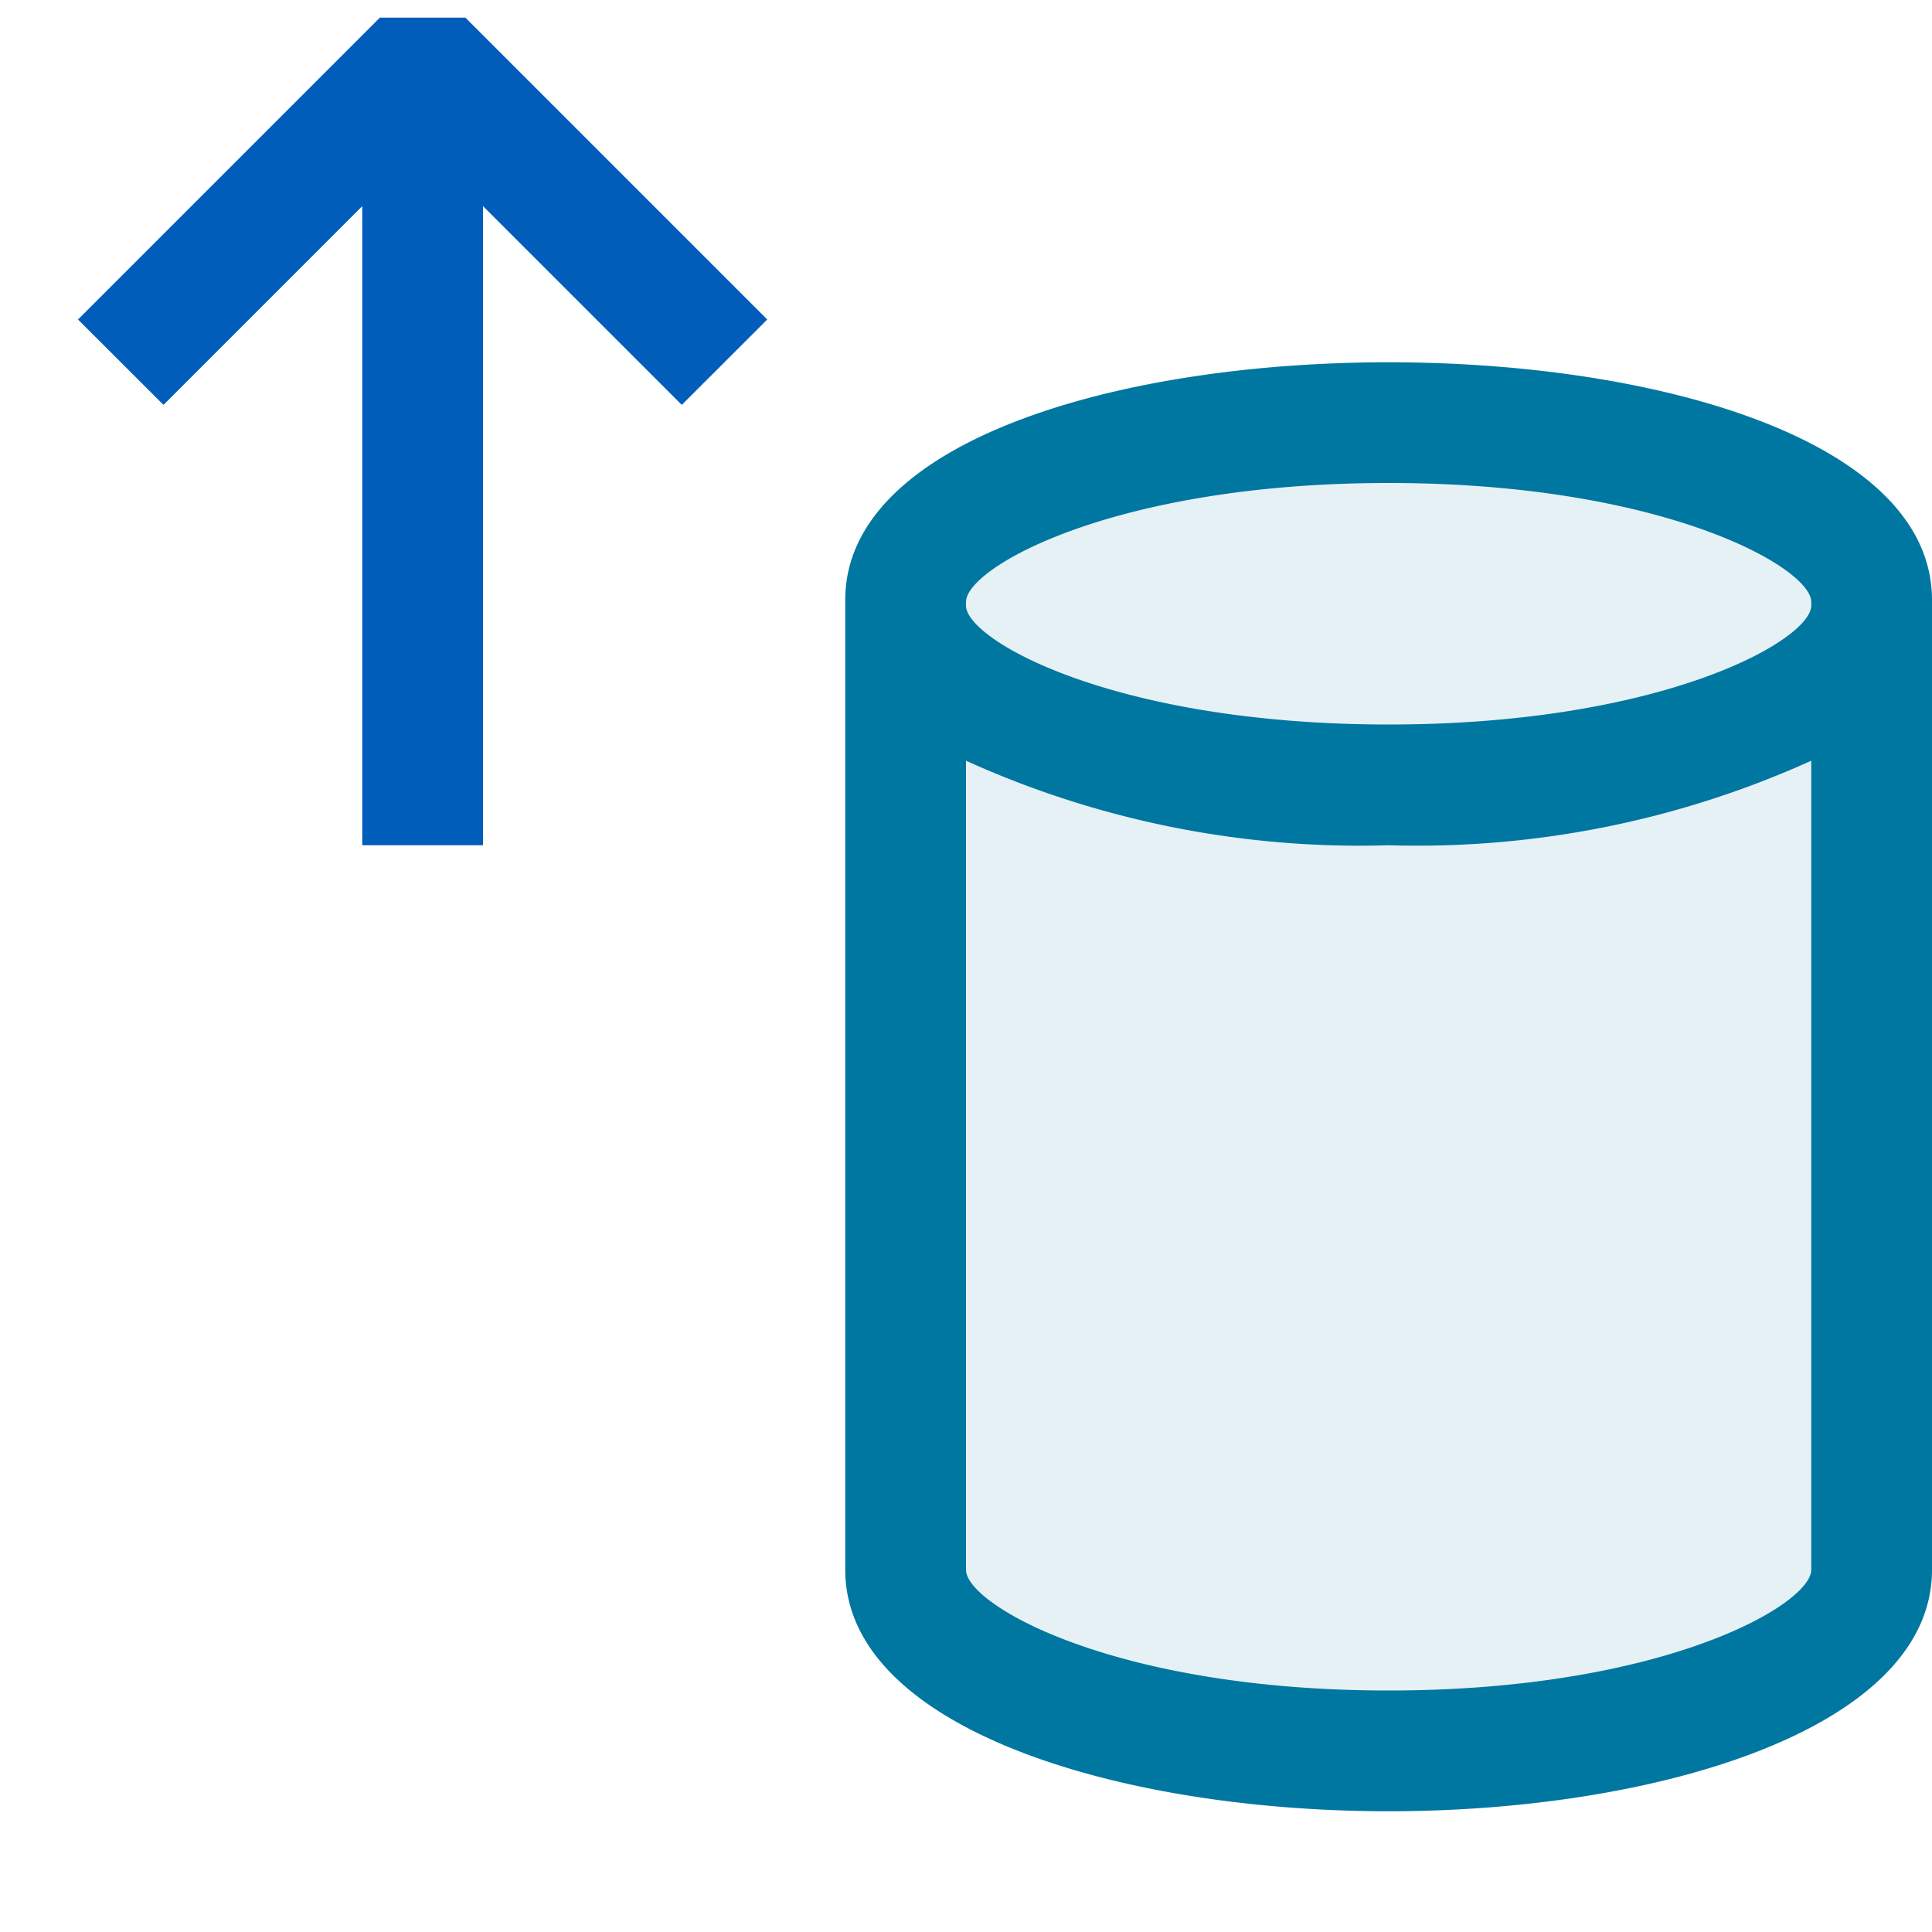 <svg xmlns="http://www.w3.org/2000/svg" viewBox="0 0 16 16">
  <defs>
    <style>.canvas{fill: none; opacity: 0;}.light-lightblue-10{fill: #0077a0; opacity: 0.1;}.light-lightblue{fill: #0077a0; opacity: 1;}.light-blue{fill: #005dba; opacity: 1;}</style>
  </defs>
  <title>IconLightUploadDatabase</title>
  <g id="canvas" class="canvas">
    <path class="canvas" d="M16,16H0V0H16Z" />
  </g>
  <g id="level-1">
    <path class="light-lightblue-10" d="M15.5,5v8c0,.828-1.791,1.5-4,1.5s-4-.672-4-1.5V5c0-.828,1.791-1.5,4-1.5S15.5,4.172,15.5,5Z" />
    <path class="light-lightblue" d="M7,4.969V13c0,1.313,2.264,2,4.5,2s4.5-.687,4.5-2V4.969C16,2.344,7,2.344,7,4.969Zm1,.016C8,4.7,9.227,4,11.5,4s3.5.7,3.5.985v.03C15,5.3,13.773,6,11.5,6S8,5.3,8,5.015ZM11.5,14C9.227,14,8,13.29,8,13V6.3A7.9,7.9,0,0,0,11.5,7,7.913,7.913,0,0,0,15,6.3V13C15,13.29,13.773,14,11.5,14Z" />
    <path class="light-blue" d="M5.646,3.353,4,1.707V7H3V1.707L1.354,3.353.646,2.646l2.5-2.5h.708l2.5,2.5Z" />
  </g>
</svg>
